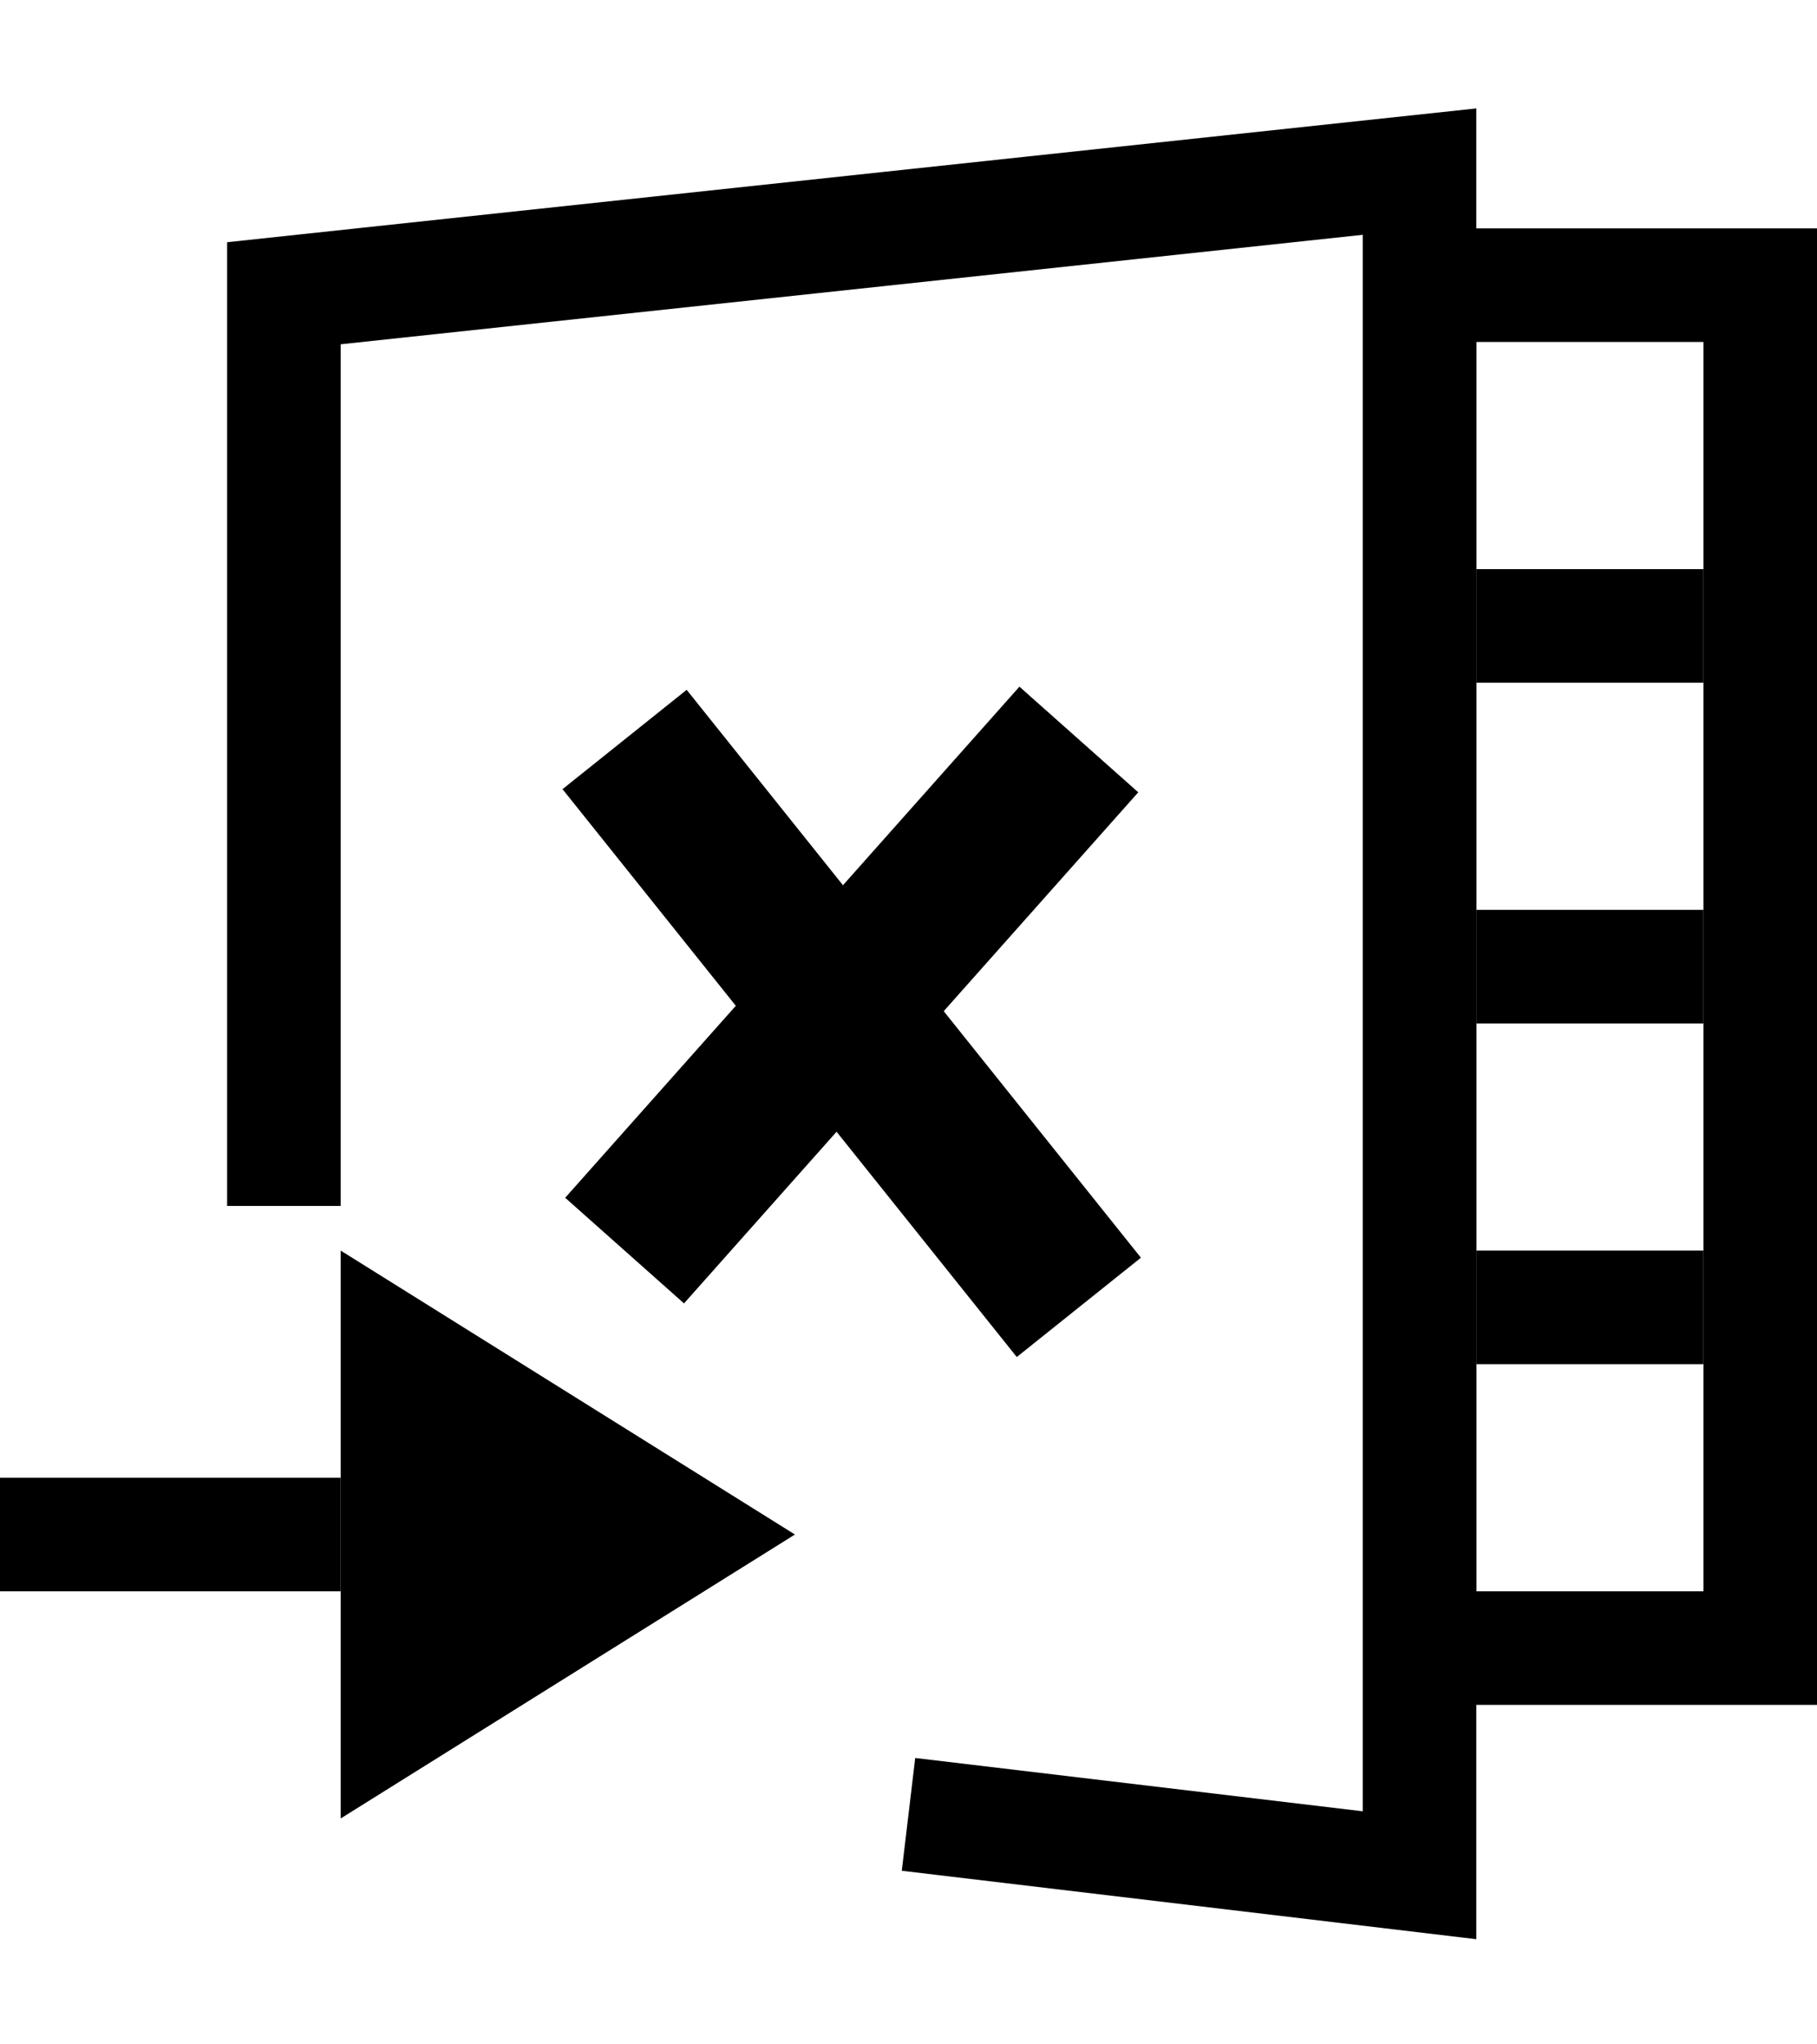 <svg width="16" height="18" viewBox="0 0 16 18" fill="none" xmlns="http://www.w3.org/2000/svg">
<path d="M2.5 10.618V2.582L12.5 1.511V16.511L8 15.975" stroke="currentColor" stroke-miterlimit="10"/>
<path d="M5.5 11.011L9.5 6.511" stroke="currentColor" stroke-width="1.4" stroke-miterlimit="10"/>
<path d="M5.5 6.511L9.5 11.511" stroke="currentColor" stroke-width="1.4" stroke-miterlimit="10"/>
<path d="M0 13.011H3V14.011H0V13.011Z" fill="currentColor"/>
<path d="M15 3.011V14.011H13V3.011H15ZM16 2.011H12V15.011H16V2.011Z" fill="currentColor"/>
<path d="M3 16.011V11.011L7 13.511L3 16.011Z" fill="currentColor"/>
<path d="M13 5.011H15V6.011H13V5.011Z" fill="currentColor"/>
<path d="M13 8.011H15V9.011H13V8.011Z" fill="currentColor"/>
<path d="M13 11.011H15V12.011H13V11.011Z" fill="currentColor"/>
</svg>
